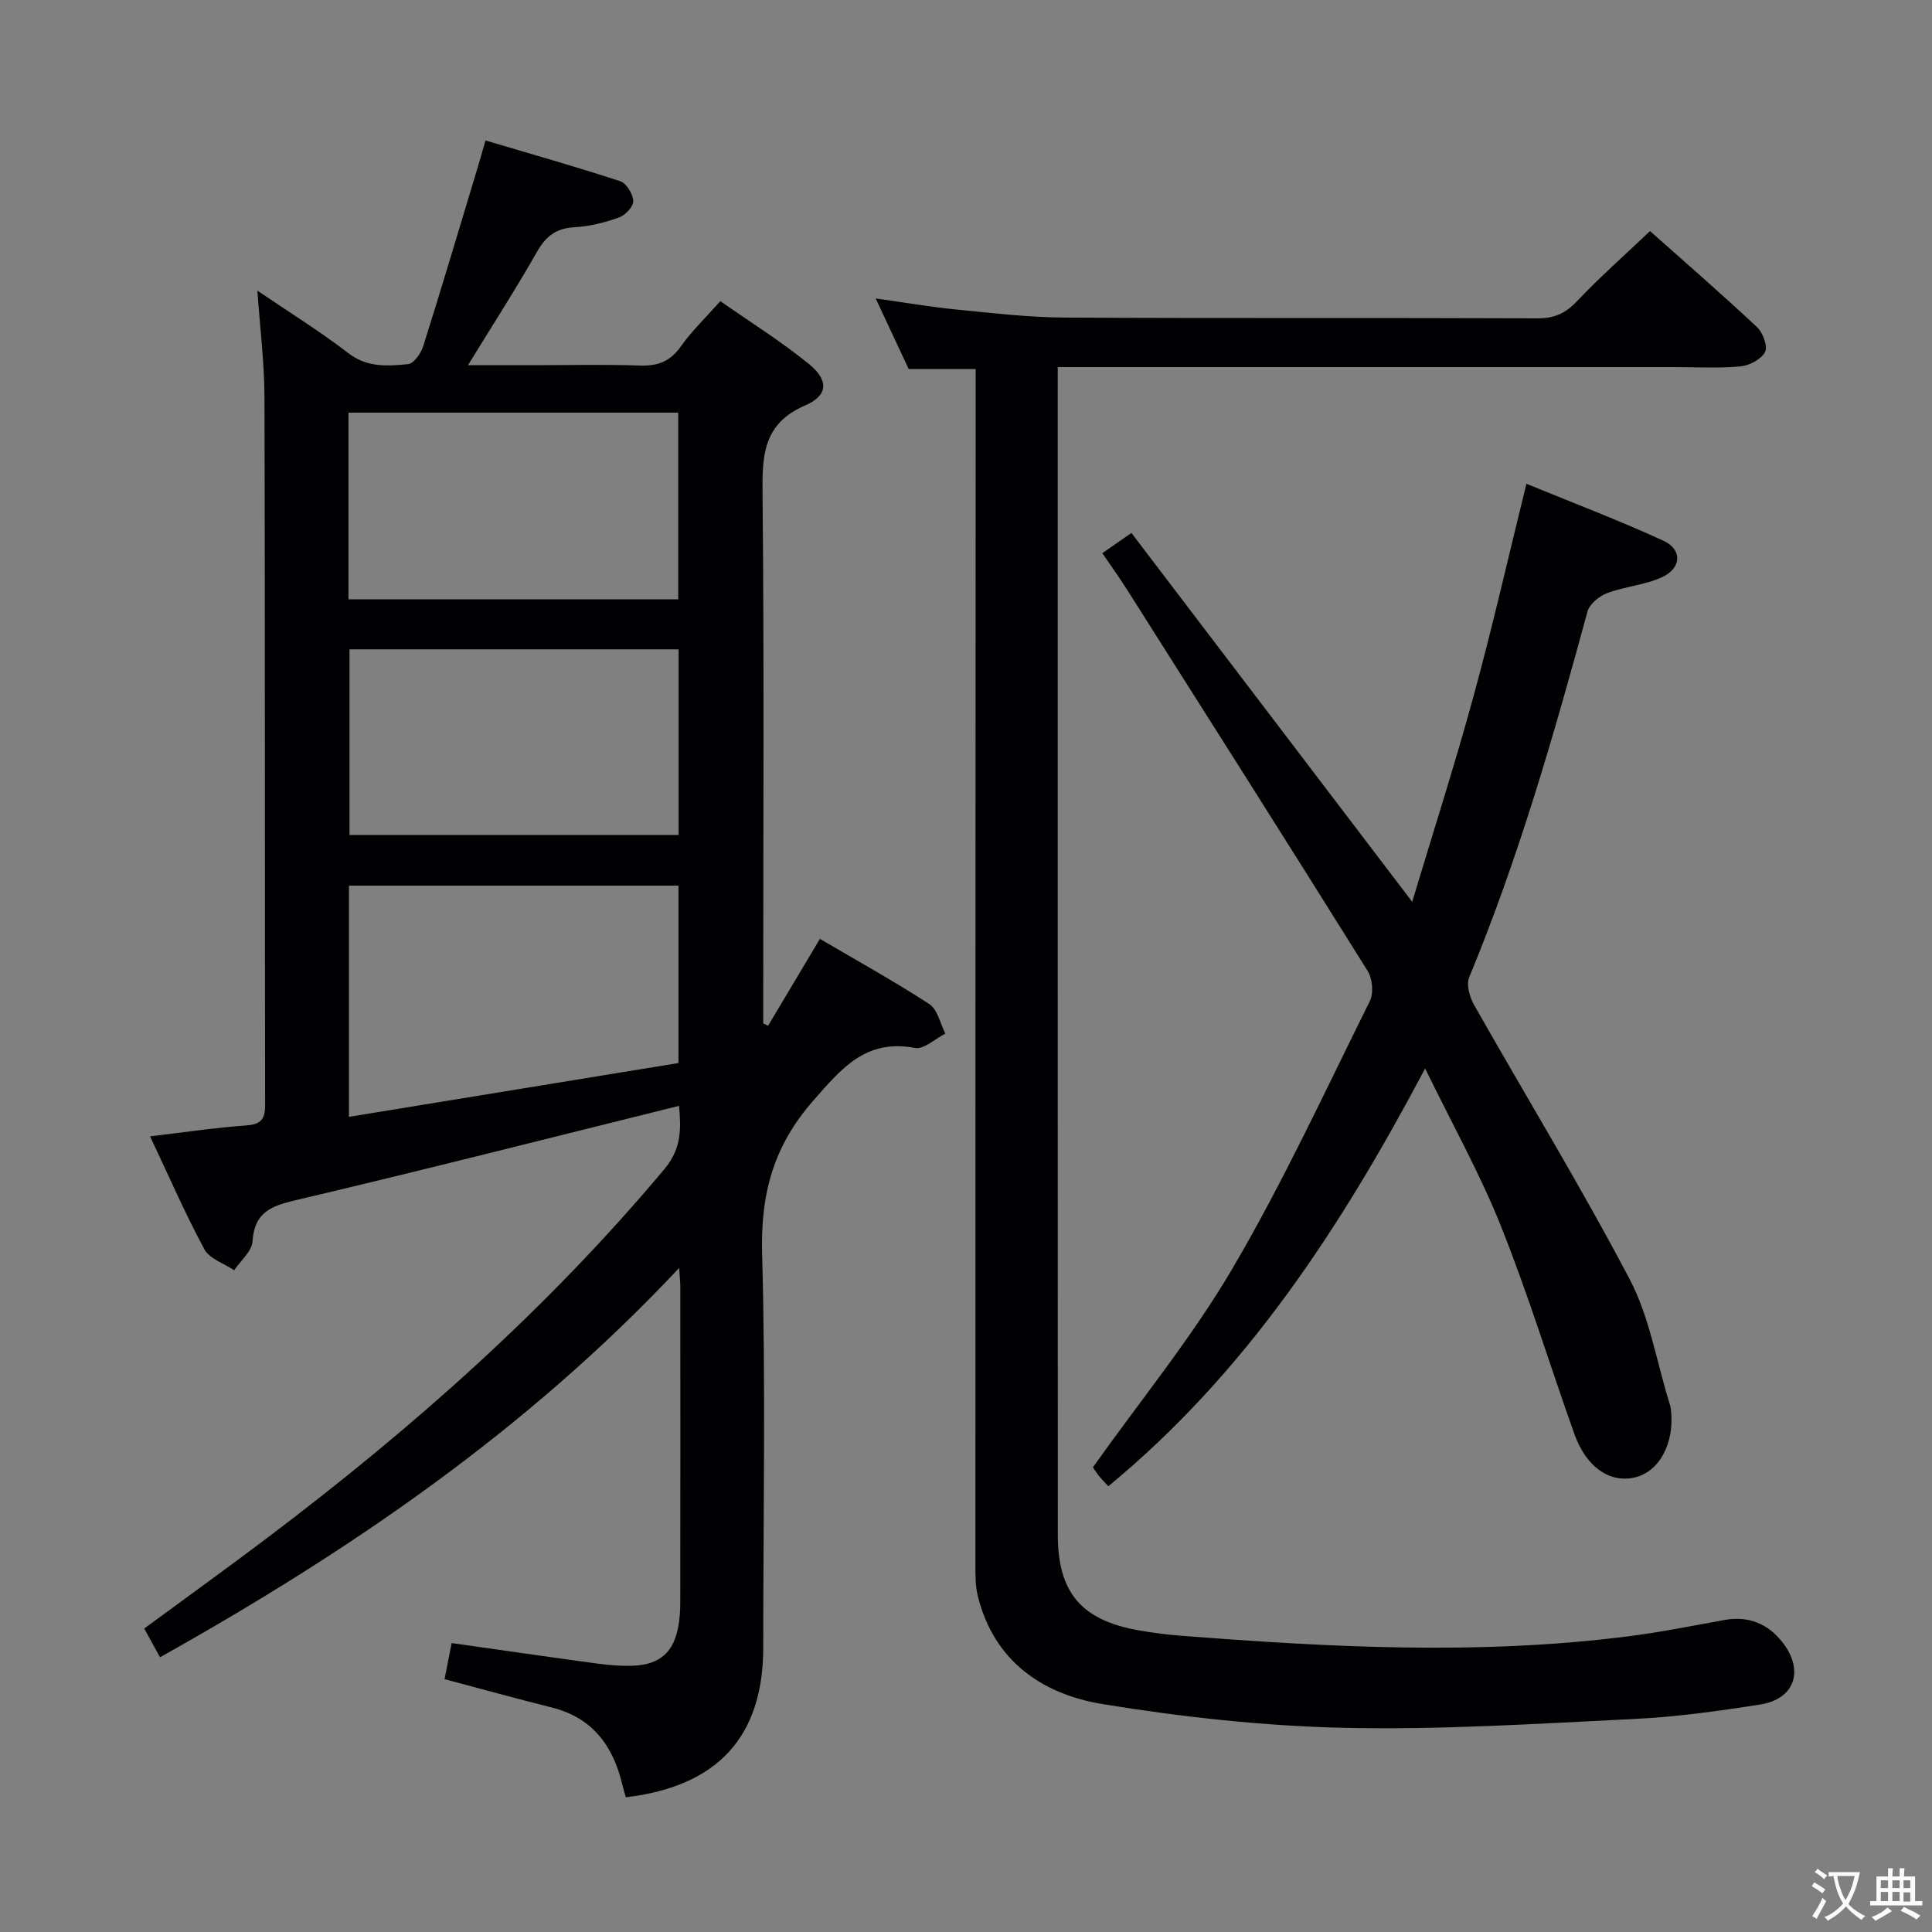 <svg enable-background="new 0 0 400 400" viewBox="0 0 400 400" xmlns="http://www.w3.org/2000/svg"><rect x="0" y="0" width="400" height="400" fill="#808080" stroke="none"/><g fill="#010103"><path d="m140.59 228.95c-26.72 6.63-52.91 13.31-79.21 19.5-5.21 1.22-8.7 2.48-9.1 8.57-.13 2.06-2.47 3.98-3.8 5.97-2.11-1.42-5.11-2.36-6.17-4.35-4-7.42-7.37-15.18-11.24-23.37 7.15-.85 13.51-1.8 19.9-2.26 3.04-.22 3.92-1.26 3.92-4.22-.08-48.83 0-97.66-.13-146.49-.02-7.12-.92-14.24-1.47-22.12 6.64 4.51 12.98 8.43 18.85 12.95 3.92 3.01 8.13 2.67 12.35 2.26 1.18-.11 2.67-2.24 3.14-3.73 3.89-12.34 7.57-24.74 11.31-37.13.43-1.41.82-2.84 1.57-5.45 9.41 2.79 18.72 5.43 27.91 8.44 1.28.42 2.63 2.67 2.69 4.13.05 1.12-1.66 2.92-2.96 3.38-2.93 1.04-6.07 1.84-9.16 2.01-3.78.2-5.94 1.8-7.79 5.06-4.34 7.64-9.11 15.04-14.31 23.51h13.55c7.33 0 14.67-.18 22 .07 3.66.13 6.27-.78 8.47-3.89 2.27-3.22 5.17-5.99 8.23-9.44 6.25 4.38 12.6 8.34 18.36 13.03 4.07 3.32 4 6.49-.74 8.53-8.86 3.82-8.96 10.45-8.88 18.48.34 34.66.14 69.33.14 103.99v5.48c.33.17.66.35 1 .52 3.48-5.83 6.95-11.66 10.73-18 7.65 4.5 15.34 8.74 22.67 13.52 1.7 1.11 2.24 4.02 3.31 6.1-2.11 1.05-4.44 3.31-6.29 2.96-10.16-1.87-15.08 4.08-21.1 10.96-8.31 9.49-10.89 19.41-10.55 31.7.75 27.14.23 54.32.23 81.49 0 18.4-9.38 28.74-28.45 31-.23-.84-.51-1.72-.72-2.61-1.91-8.04-6.17-13.87-14.61-15.98-7.38-1.85-14.71-3.88-22.2-5.87.51-2.59.98-4.98 1.47-7.47 10.25 1.45 20.24 2.91 30.26 4.26 2.46.33 4.99.53 7.46.42 5.41-.25 8.23-2.8 9.2-8.08.3-1.63.41-3.31.41-4.97.03-21.83.02-43.66.01-65.5 0-.8-.1-1.6-.24-3.79-31.46 33.55-68.08 58.53-107.48 80.6-1.03-1.88-2.04-3.72-3.27-5.95 8.55-6.29 17.15-12.49 25.62-18.88 29.98-22.65 57.97-47.43 82.16-76.34 3.62-4.37 3.32-8.67 2.95-13zm-68.34 2.28c23.03-3.76 45.67-7.46 68.22-11.14 0-12.82 0-24.72 0-36.73-22.91 0-45.47 0-68.22 0zm-.1-107.14h68.27c0-13.25 0-25.99 0-38.66-22.98 0-45.55 0-68.27 0zm68.35 48.78c0-13.06 0-25.61 0-38.43-22.87 0-45.41 0-68.14 0v38.43z"/><path d="m202 76.4c-4.87 0-9.01 0-13.87 0-1.95-4.18-4.16-8.9-6.83-14.61 6.13.86 11.39 1.77 16.69 2.29 7.44.73 14.9 1.62 22.36 1.67 32.66.18 65.33.02 97.99.16 3.48.01 5.8-1.05 8.17-3.56 4.66-4.93 9.78-9.44 15.11-14.51 7.15 6.36 14.79 12.99 22.17 19.9 1.21 1.13 2.25 4 1.64 5.15-.8 1.51-3.26 2.81-5.11 2.97-4.63.42-9.32.14-13.99.14-40.5 0-80.99 0-121.49 0-1.79 0-3.58 0-5.85 0v4.33c0 79.16-.01 158.32.02 237.48 0 11.94 4.92 17.65 16.73 19.73 2.94.52 5.92.9 8.9 1.13 30.72 2.38 61.46 4.03 92.19.15 6.74-.85 13.43-2.19 20.13-3.41 5.12-.93 9.19.79 12.24 4.82 4.34 5.73 2.32 11.55-4.73 12.66-8.69 1.38-17.46 2.58-26.23 3.01-19.94.97-39.92 2.27-59.85 1.83-16.71-.37-33.5-2.21-50.02-4.9-12.53-2.04-22.6-8.87-25.93-22.42-.51-2.06-.49-4.28-.49-6.43 0-81.16.02-162.32.05-243.48 0-1.3 0-2.6 0-4.1z"/><path d="m295.06 221.21c-17.51 33.08-37.08 63-65.59 86.5-.78-.86-1.45-1.51-2.02-2.23-.6-.77-1.11-1.61-1.17-1.7 9.91-13.95 20.52-26.89 28.88-41.14 10.49-17.87 19.21-36.78 28.45-55.37.82-1.65.55-4.66-.46-6.26-16.47-26.37-33.13-52.62-49.78-78.89-1.6-2.52-3.35-4.95-5.14-7.59 1.77-1.23 3.39-2.36 6.02-4.19 19.23 25.26 38.41 50.46 58.13 76.37 4.32-14.37 8.83-28.4 12.71-42.61 3.89-14.2 7.15-28.58 10.94-43.94 9.59 3.94 19.14 7.55 28.4 11.81 3.91 1.8 3.71 5.67-.3 7.52-3.54 1.64-7.69 1.92-11.38 3.31-1.64.62-3.65 2.25-4.08 3.81-6.97 25.64-14.3 51.14-24.5 75.74-.63 1.53.11 4.1 1.03 5.72 10.73 18.94 22.09 37.54 32.21 56.79 4.09 7.77 5.53 16.93 8.18 25.47.15.48.29.96.35 1.45.83 6.95-2.37 12.95-7.52 14.12-5.18 1.18-10.03-2.16-12.48-9.05-5.12-14.37-9.58-28.99-15.24-43.13-4.34-10.83-10.1-21.12-15.64-32.51z"/></g><path d="m377.9 391.2c-.2.3-.4.5-.6.8-.7-.6-1.4-1-2.2-1.5.2-.3.4-.5.5-.8.6.4 1.4.8 2.3 1.5zm-1.8 6.1c-.2-.2-.5-.4-.9-.6.4-.6.8-1.2 1.2-1.9s.7-1.3.9-1.9c.3.3.5.5.8.7-.7 1.3-1.4 2.6-2 3.7zm2.2-9c-.3.3-.5.5-.6.8-.6-.6-1.3-1.1-2-1.5.3-.3.5-.5.6-.7.6.5 1.3.9 2 1.4zm.3.2v-.9h2 4.5c-.3 1.3-.6 2.5-1 3.6s-.9 2.1-1.4 3c.4.5 1 1 1.6 1.4s1.2.8 1.9 1.1c-.3.2-.5.4-.8.8-.4-.3-1-.7-1.6-1.2s-1.2-1.1-1.6-1.6c-.5.6-1.1 1.1-1.7 1.6s-1.4.9-2.1 1.4c-.1-.3-.3-.5-.7-.8.6-.2 1.2-.5 1.9-1s1.4-1.1 2-1.8c-.5-.8-.9-1.6-1.2-2.5s-.6-2-.8-3.2c-.4.1-.7.1-1 .1zm2.5 2.7c.3 1 .7 1.7 1 2.2.3-.5.6-1.1 1-2s.6-1.9.9-3h-3.2-.4c.1.9.3 1.8.7 2.8z" fill="#fcfafa"/><path d="m396.5 388.5v1.5 3.6h1.5v.9c-.4 0-1 0-1.7 0h-7.9c-.5 0-.9 0-1.2 0v-.9h1.3v-3.5c0-.7 0-1.2 0-1.6h2.4c0-.8 0-1.4 0-1.7h1c0 .3-.1.8-.1 1.7h1.5c0-.8 0-1.4 0-1.7h1c0 .3-.1.9-.1 1.7zm-8.2 9.2c-.2-.3-.5-.5-.8-.8.8-.3 1.4-.6 1.9-.9s1-.7 1.4-1.1c.3.3.6.5.9.8-1.6 1-2.8 1.6-3.4 2zm2.6-6.8v-1.6h-1.5v1.6zm0 2.7v-1.9h-1.5v1.9zm2.4-2.7v-1.6h-1.5v1.6zm0 2.7v-1.9h-1.5v1.9zm.2 2 .7-.8c.4.2.9.5 1.6.8s1.3.7 1.8 1c-.3.3-.5.5-.8.8-.4-.3-1.5-1-3.3-1.8zm2-4.7v-1.6h-1.4v1.6zm0 2.8v-1.9h-1.4v1.9z" fill="#fcfafa"/></svg>